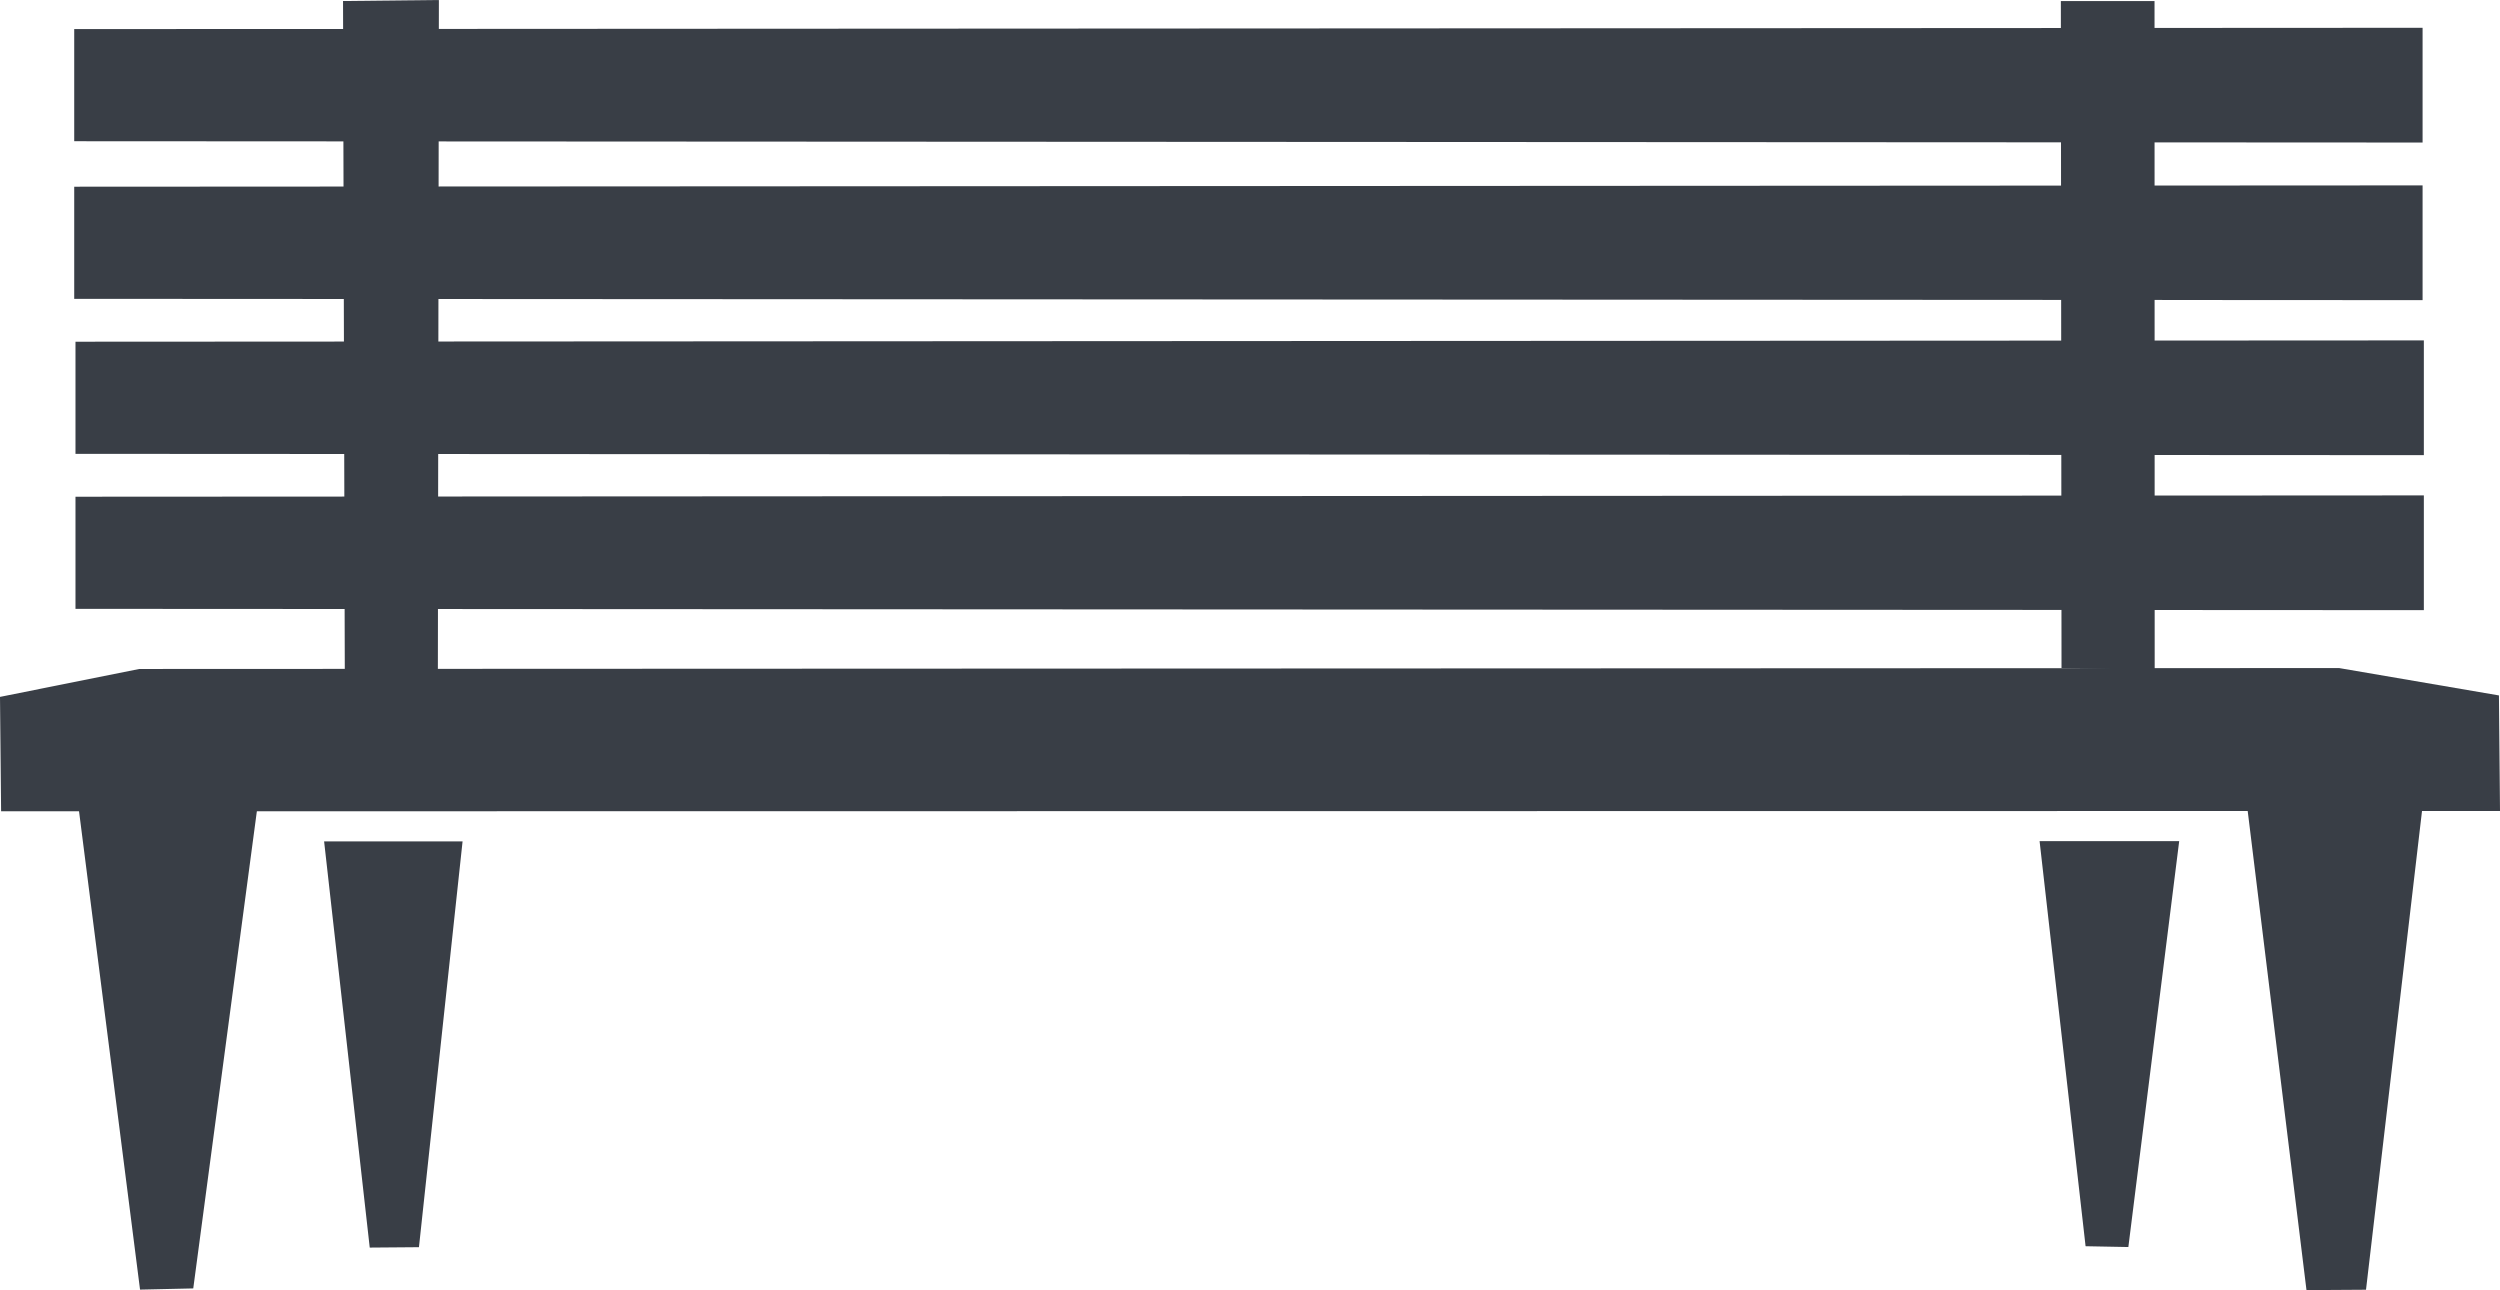 <svg id="Layer_1" data-name="Layer 1" xmlns="http://www.w3.org/2000/svg" viewBox="0 0 631.193 325.725">
  <defs>
    <style>
      .cls-1 {
        fill: #393e46;
      }
    </style>
  </defs>
  <g id="vertical-stripes">
    <path class="cls-1" d="M732.829,486.883q11.761.184,23.522.368-.019-84.405-.038-168.81H732.661Q732.745,402.662,732.829,486.883Z" transform="translate(-212.342 -318.173)"/>
    <path class="cls-1" d="M299.393,487.289q11.75.014,23.5.028l.257-169.143-24.2.257Z" transform="translate(-212.342 -318.173)"/>
  </g>
  <g id="stripes">
    <path class="cls-1" d="M231.081,325.518v28.312l592.909.329V325.189Z" transform="translate(-212.342 -318.173)"/>
    <path class="cls-1" d="M231.081,365.311v28.312l592.909.329V364.982Z" transform="translate(-212.342 -318.173)"/>
    <path class="cls-1" d="M231.4,404.447v28.312l592.909.329V404.117Z" transform="translate(-212.342 -318.173)"/>
    <path class="cls-1" d="M231.4,443.582v28.312l592.909.329V443.253Z" transform="translate(-212.342 -318.173)"/>
  </g>
  <path id="seat" class="cls-1" d="M212.342,494.122l.279,28.885,630.915-.081q-.135-14.587-.269-29.174-20.176-3.455-40.353-6.91-277.72.116-555.441.232Q229.907,490.598,212.342,494.122Z" transform="translate(-212.342 -318.173)"/>
  <g id="Legs">
    <path id="leg-1" class="cls-1" d="M277.461,520.982q-22.7.095-45.399.191,7.818,61.298,15.636,122.597,6.719-.152,13.437-.303Q269.298,582.224,277.461,520.982Z" transform="translate(-212.342 -318.173)"/>
    <g id="BackLegs">
      <path id="leg-3" class="cls-1" d="M294.173,530.612h34.958q-5.506,51.224-11.013,102.448-6.214.051-12.427.101Q299.932,581.886,294.173,530.612Z" transform="translate(-212.342 -318.173)"/>
      <path id="leg-4" class="cls-1" d="M727.29,530.533h35.249Q756.121,581.777,749.703,633.021q-5.399-.102-10.799-.204Q733.097,581.675,727.29,530.533Z" transform="translate(-212.342 -318.173)"/>
    </g>
    <path id="leg-2" class="cls-1" d="M794.677,643.899l15.028-.096q7.229-61.792,14.457-123.584-22.318.095-44.636.191Q787.102,582.154,794.677,643.899Z" transform="translate(-212.342 -318.173)"/>
  </g>
</svg>
